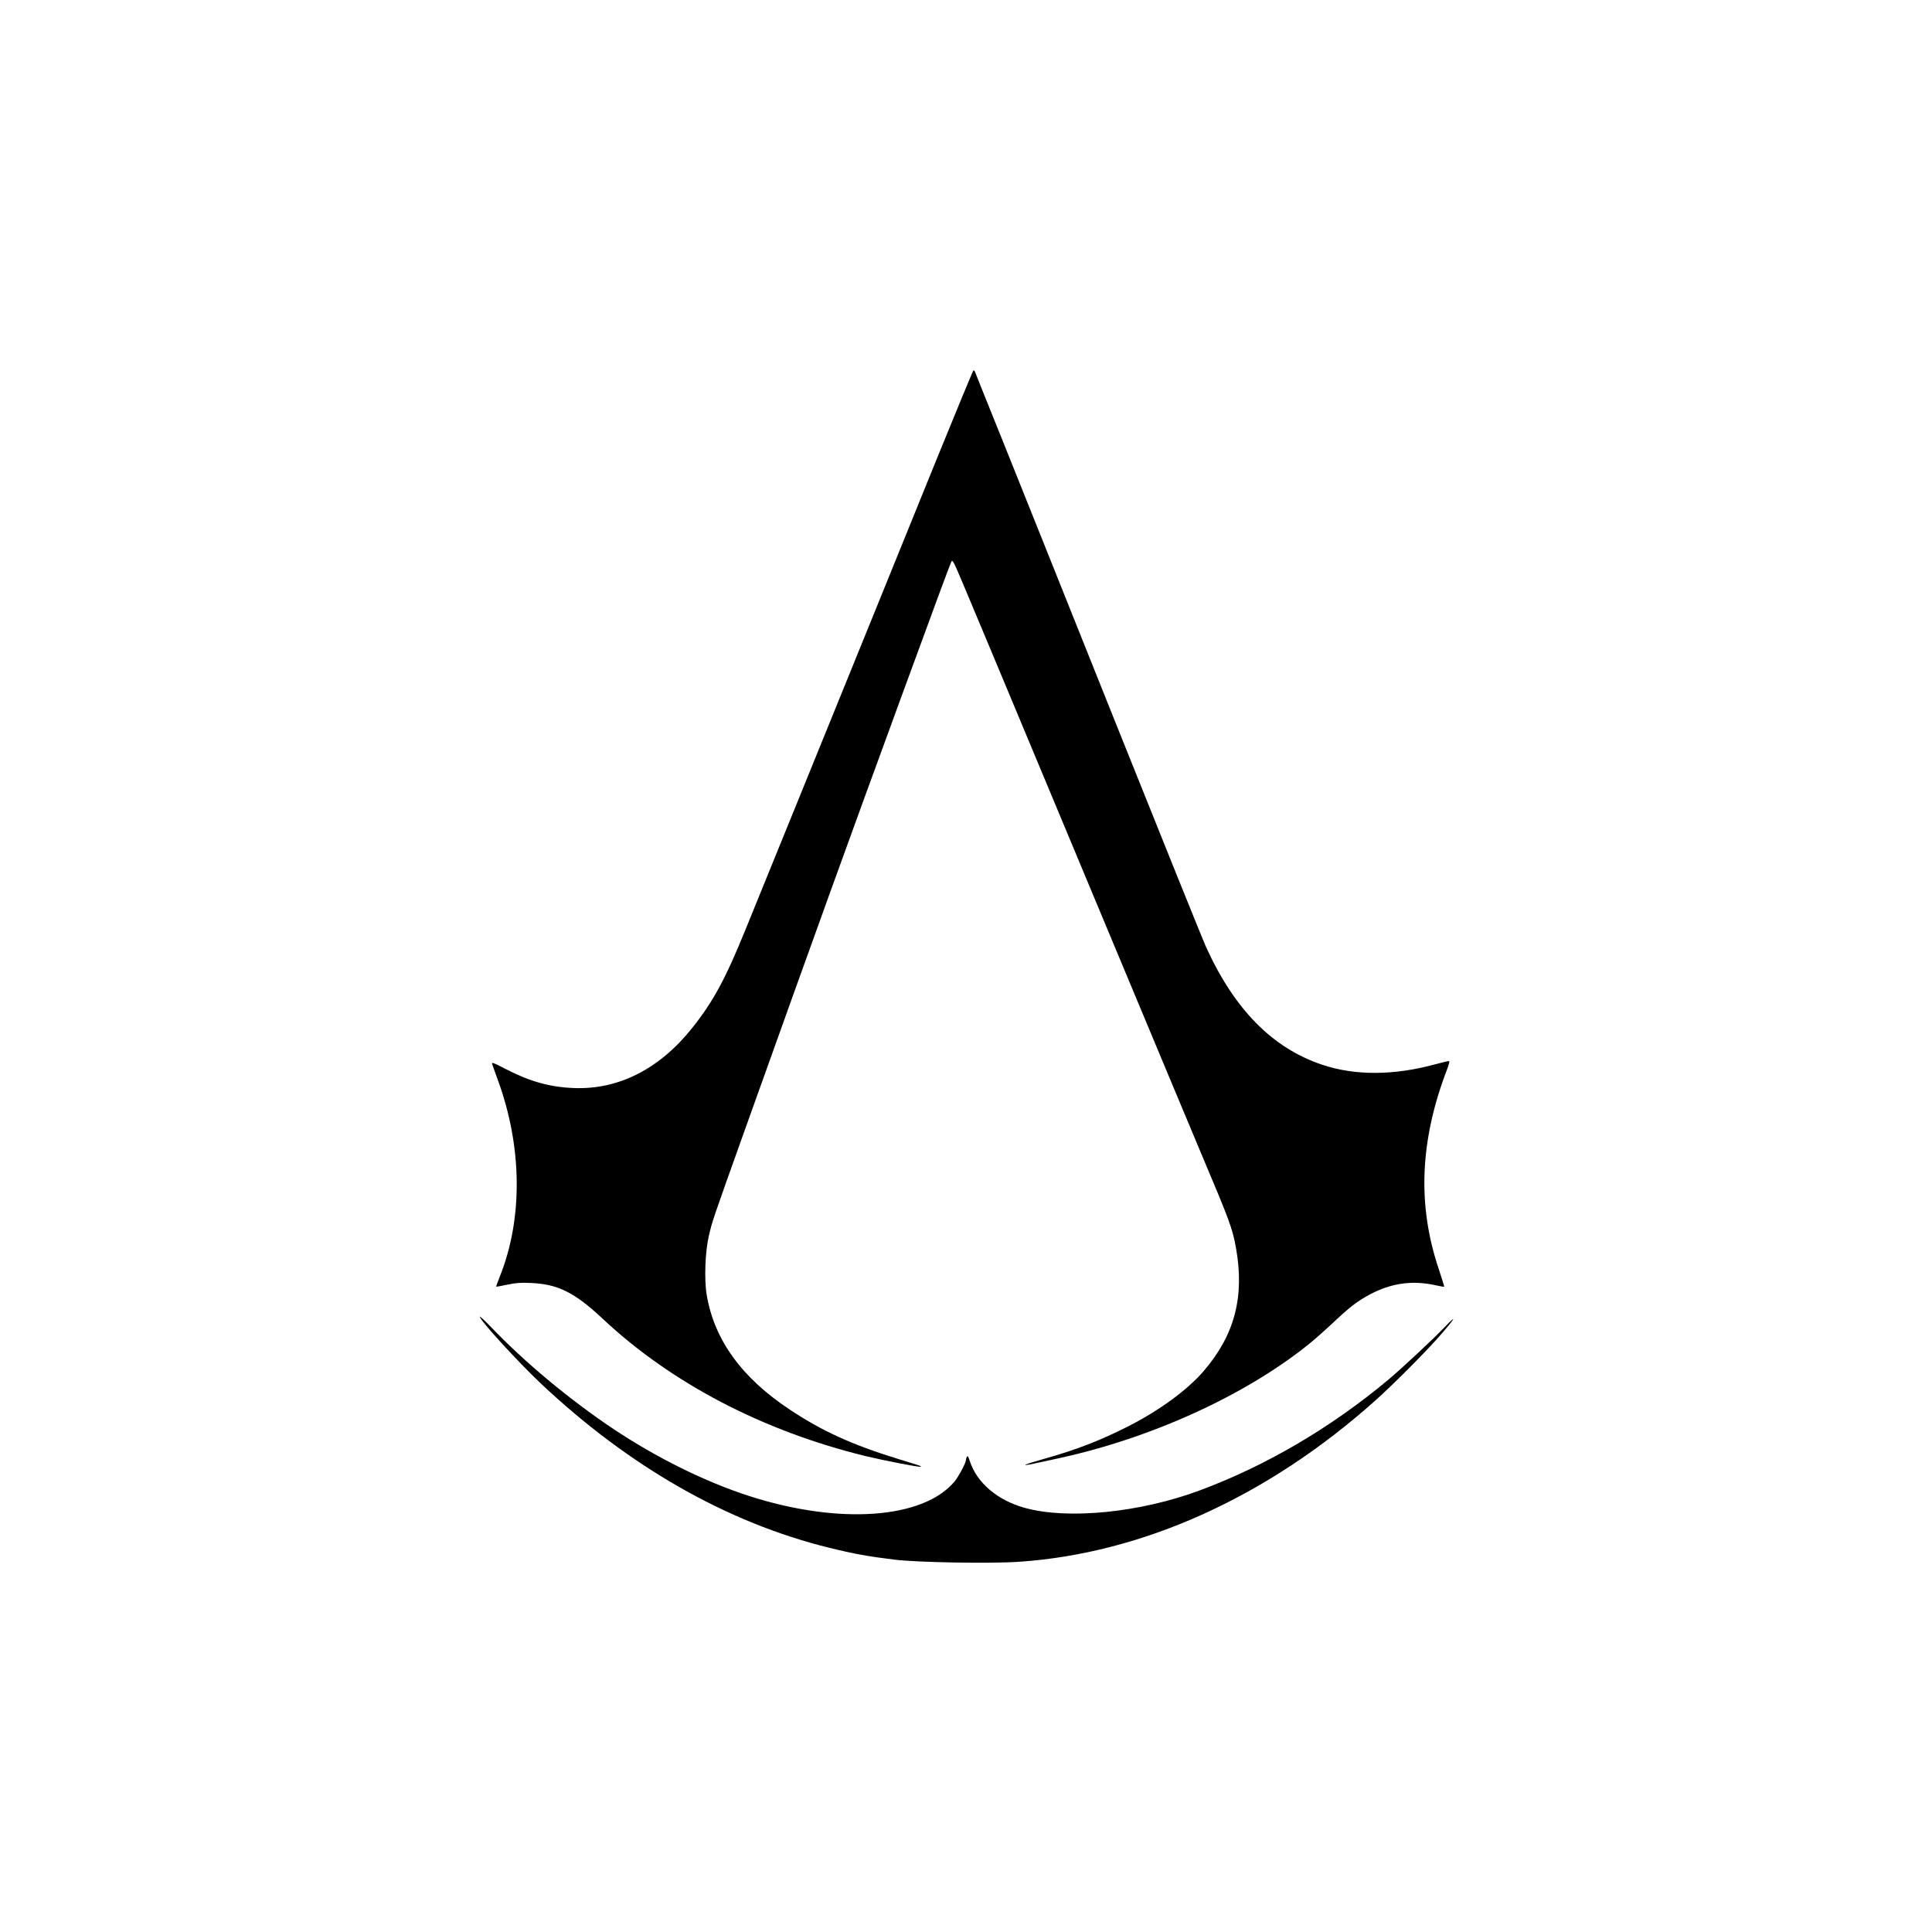 <?xml version="1.0" standalone="no"?>
<!DOCTYPE svg PUBLIC "-//W3C//DTD SVG 20010904//EN"
 "http://www.w3.org/TR/2001/REC-SVG-20010904/DTD/svg10.dtd">
<svg version="1.0" xmlns="http://www.w3.org/2000/svg"
 width="1800pt" height="1800pt" viewBox="0 0 1800 1800"
 preserveAspectRatio="xMidYMid meet">
<g transform="translate(0,1800) scale(0.1,-0.1)"
fill="#000000" stroke="none">
<path d="M8725 13718 c-186 -458 -461 -1137 -612 -1508 -327 -806 -560 -1378
-693 -1705 -54 -132 -157 -386 -230 -565 -73 -179 -181 -446 -242 -595 -188
-463 -302 -675 -498 -921 -304 -383 -688 -578 -1105 -561 -224 9 -408 61 -633
177 -116 60 -132 66 -127 47 4 -12 26 -74 49 -137 233 -628 240 -1303 22
-1845 -20 -49 -34 -90 -33 -92 2 -2 48 6 103 18 81 17 121 20 219 16 254 -11
409 -88 674 -337 638 -597 1485 -1040 2441 -1275 169 -41 511 -108 518 -100 6
6 7 6 -203 70 -432 133 -711 259 -1015 461 -450 297 -707 653 -776 1072 -24
144 -14 400 20 547 34 144 27 124 331 975 707 1976 912 2544 1478 4090 334
913 439 1194 451 1218 11 21 21 0 120 -235 120 -285 123 -291 1274 -3048 445
-1067 872 -2086 947 -2265 254 -601 278 -666 311 -850 80 -453 -13 -807 -300
-1142 -149 -175 -414 -369 -701 -515 -268 -136 -483 -219 -792 -306 -183 -51
-228 -73 -90 -43 40 8 146 32 237 51 860 188 1727 583 2318 1057 59 47 167
143 241 213 148 139 217 192 332 254 199 107 400 135 617 86 40 -9 75 -15 77
-13 2 2 -21 75 -50 163 -202 600 -177 1202 79 1867 14 37 22 69 18 72 -4 2
-61 -11 -127 -29 -388 -106 -749 -108 -1056 -5 -462 154 -817 514 -1081 1094
-33 72 -423 1040 -868 2151 -444 1111 -915 2286 -1045 2610 -131 325 -240 596
-242 603 -3 6 -9 12 -13 12 -4 0 -159 -375 -345 -832z"/>
<path d="M4470 5733 c0 -33 351 -416 566 -620 825 -778 1739 -1299 2689 -1533
230 -57 371 -82 610 -111 217 -26 886 -38 1155 -20 1154 77 2321 605 3325
1504 163 146 452 435 589 590 148 168 184 226 59 96 -114 -119 -395 -381 -530
-495 -532 -444 -1133 -798 -1753 -1029 -554 -207 -1229 -275 -1630 -164 -258
71 -449 234 -515 438 -12 38 -20 49 -26 40 -5 -8 -9 -21 -9 -29 0 -28 -67
-154 -106 -202 -291 -350 -1076 -406 -1914 -136 -407 131 -865 357 -1270 628
-403 270 -822 618 -1137 948 -57 59 -103 101 -103 95z"/>
</g>
</svg>
